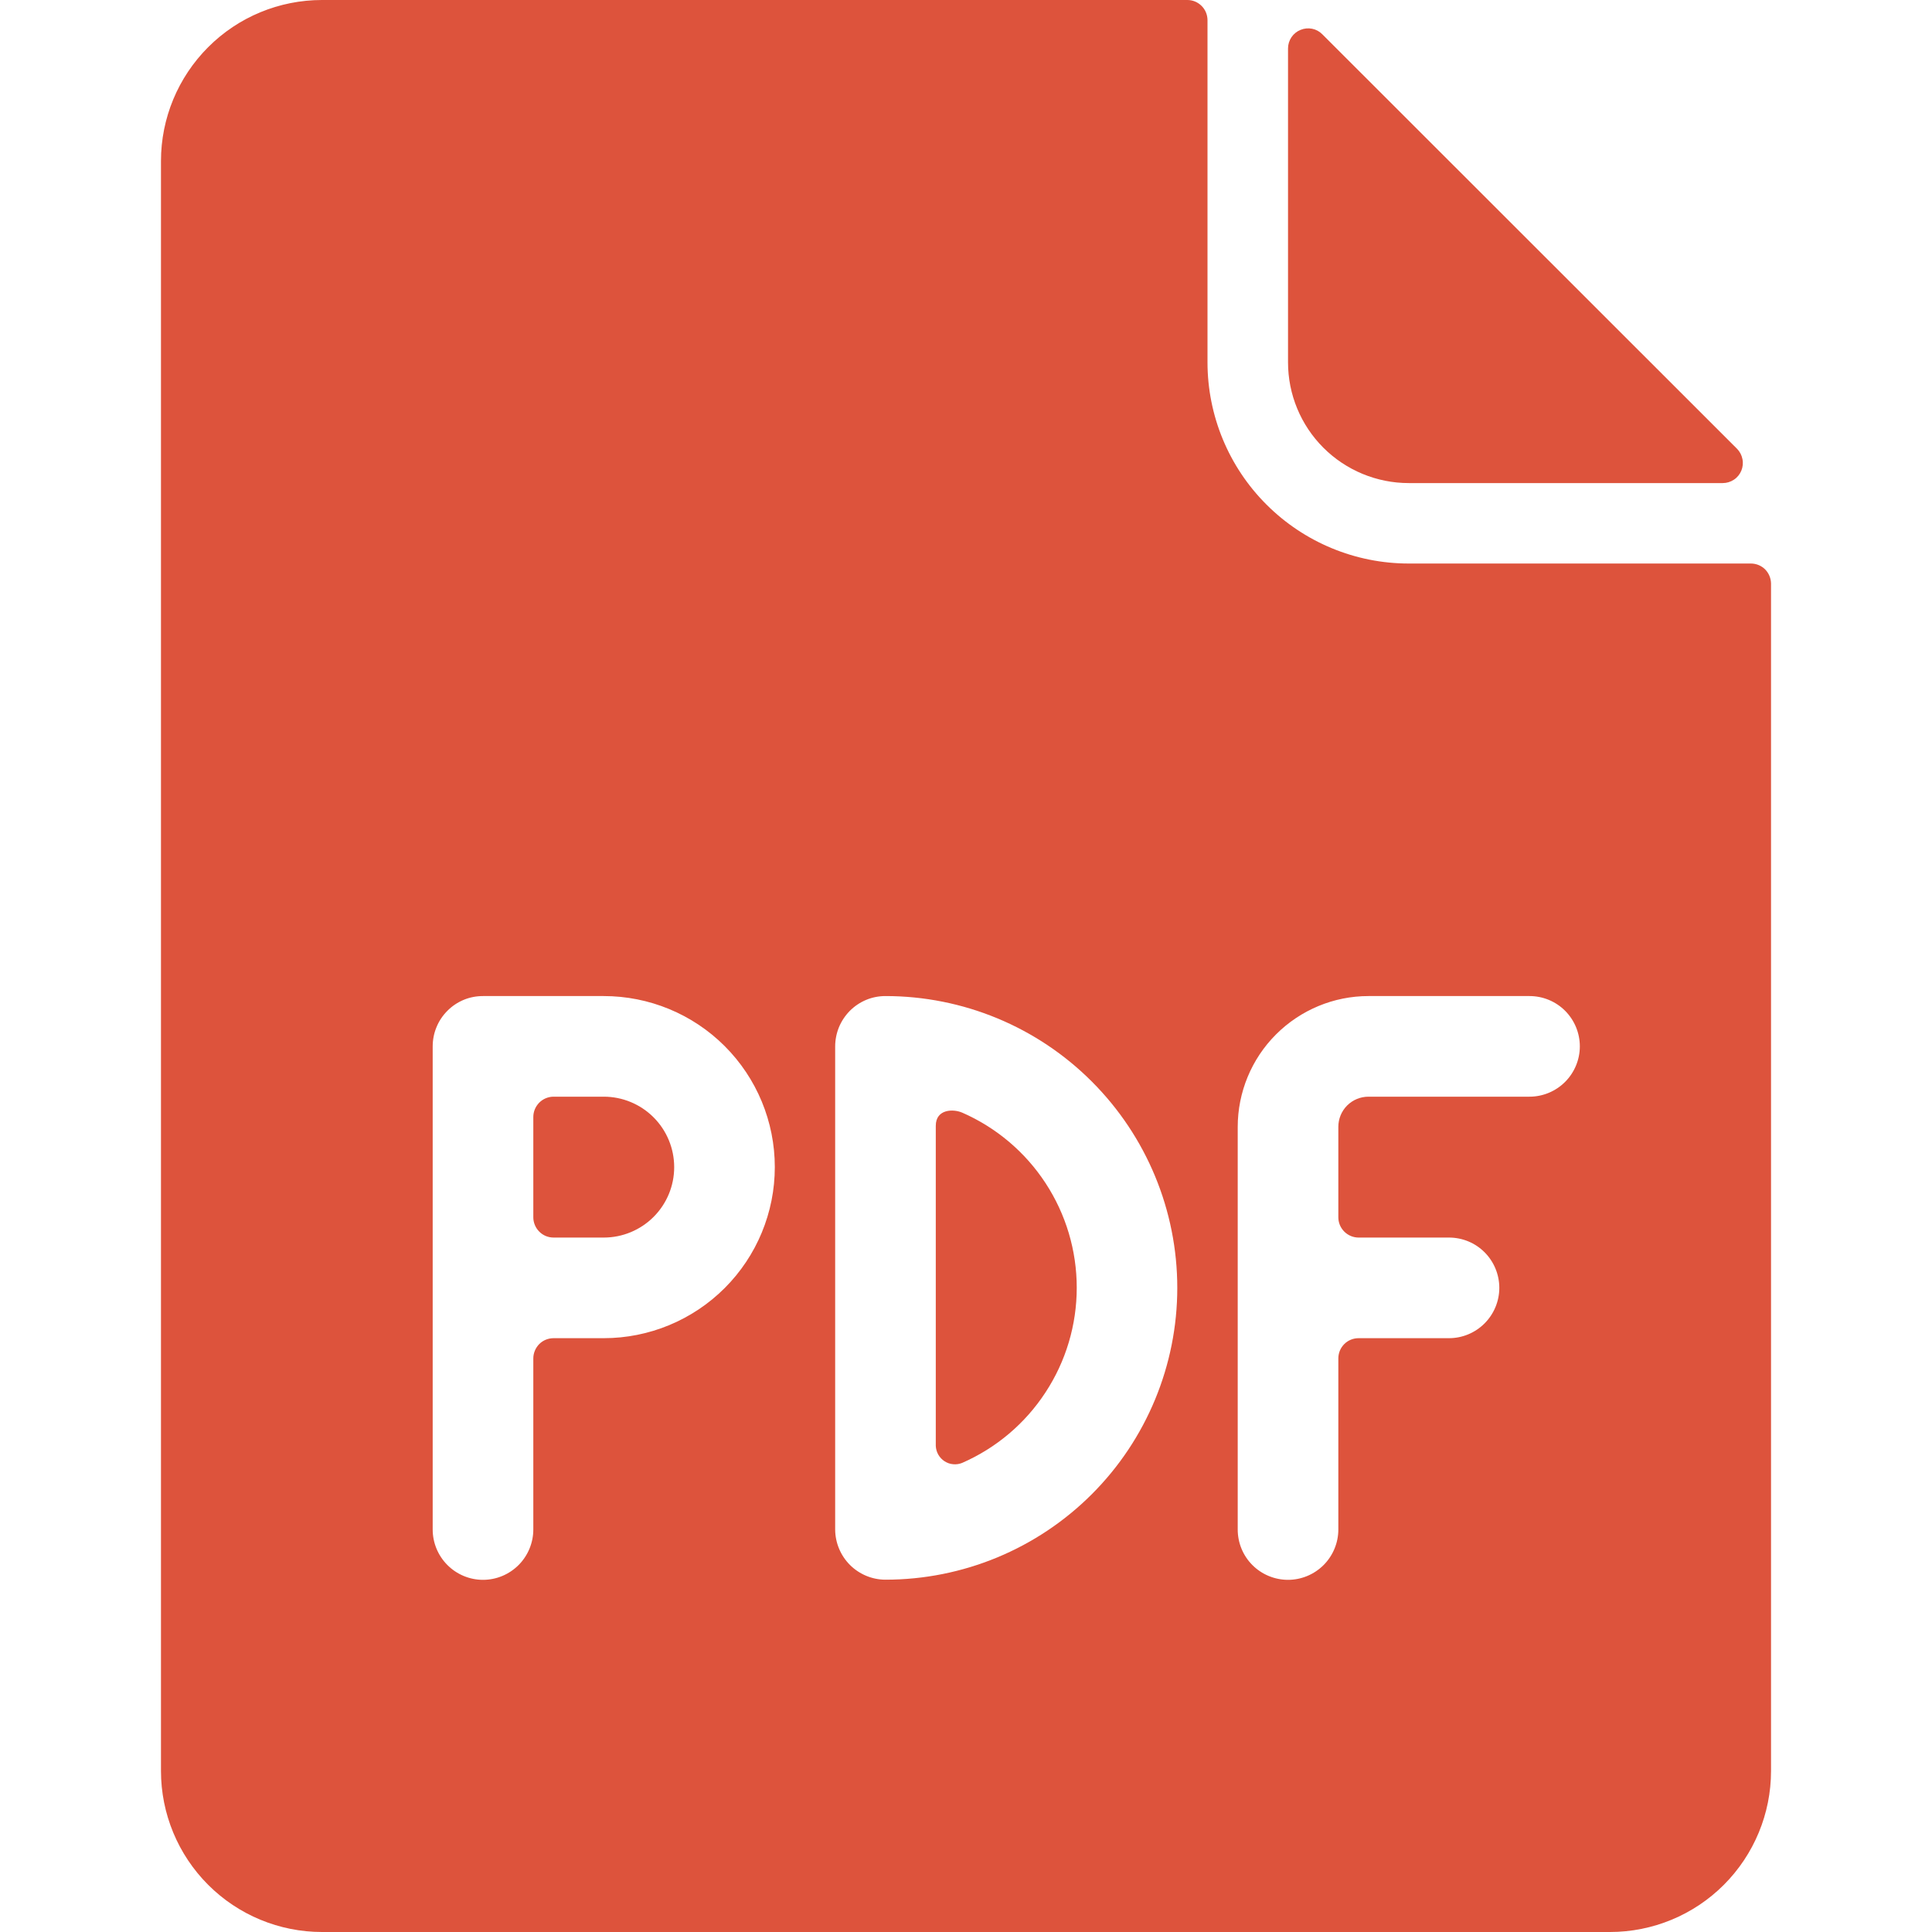 <svg width="25" height="25" viewBox="0 0 25 25" fill="none" xmlns="http://www.w3.org/2000/svg">
<g clip-path="url(#clip0_18617_79273)">
<path d="M18.229 6.251H22.292C22.343 6.251 22.394 6.236 22.437 6.207C22.48 6.179 22.513 6.138 22.533 6.09C22.552 6.043 22.558 5.99 22.547 5.94C22.537 5.889 22.513 5.843 22.476 5.806L17.111 0.444C17.075 0.407 17.029 0.382 16.979 0.372C16.928 0.362 16.876 0.367 16.828 0.387C16.781 0.406 16.74 0.439 16.711 0.482C16.683 0.524 16.667 0.575 16.667 0.626V4.688C16.667 5.103 16.831 5.5 17.124 5.793C17.417 6.086 17.815 6.251 18.229 6.251Z" fill="#DD533C"/>
<path d="M12.449 14.397C12.34 14.349 12.109 14.347 12.109 14.568V18.711C12.111 18.75 12.122 18.789 12.142 18.824C12.162 18.858 12.189 18.887 12.223 18.909C12.256 18.93 12.294 18.944 12.334 18.947C12.373 18.951 12.413 18.945 12.45 18.93C12.891 18.737 13.266 18.42 13.529 18.017C13.793 17.615 13.933 17.144 13.933 16.663C13.933 16.182 13.793 15.712 13.529 15.309C13.266 14.907 12.891 14.59 12.45 14.397H12.449Z" fill="#DD533C"/>
<path d="M7.813 14.191H7.164C7.094 14.191 7.027 14.219 6.978 14.268C6.929 14.318 6.901 14.384 6.901 14.454V15.752C6.901 15.821 6.929 15.888 6.978 15.937C7.027 15.987 7.094 16.014 7.164 16.014H7.813C8.054 16.014 8.286 15.918 8.457 15.747C8.628 15.576 8.724 15.345 8.724 15.103C8.724 14.861 8.628 14.629 8.457 14.458C8.286 14.287 8.054 14.191 7.813 14.191Z" fill="#DD533C"/>
<path d="M22.656 7.292H18.229C17.538 7.292 16.876 7.017 16.388 6.529C15.899 6.041 15.625 5.378 15.625 4.688V0.258C15.624 0.19 15.597 0.124 15.548 0.076C15.499 0.027 15.433 -2.19854e-06 15.365 1.33527e-10L4.167 1.33527e-10C3.614 1.33527e-10 3.084 0.219 2.694 0.61C2.303 1.001 2.083 1.531 2.083 2.083V22.917C2.083 23.469 2.303 23.999 2.694 24.39C3.084 24.78 3.614 25 4.167 25H20.833C21.386 25 21.916 24.78 22.306 24.39C22.697 23.999 22.917 23.469 22.917 22.917V7.55C22.916 7.481 22.888 7.416 22.84 7.367C22.791 7.319 22.725 7.292 22.656 7.292ZM7.812 17.316H7.164C7.094 17.316 7.027 17.343 6.978 17.392C6.929 17.442 6.901 17.509 6.901 17.578V19.792C6.901 19.964 6.832 20.13 6.71 20.252C6.588 20.374 6.423 20.443 6.25 20.443C6.077 20.443 5.912 20.374 5.79 20.252C5.668 20.13 5.599 19.964 5.599 19.792V13.542C5.599 13.456 5.615 13.371 5.648 13.292C5.68 13.213 5.728 13.141 5.789 13.08C5.849 13.019 5.921 12.971 6 12.938C6.079 12.905 6.164 12.889 6.25 12.889H7.812C8.4 12.889 8.963 13.122 9.378 13.537C9.793 13.952 10.026 14.515 10.026 15.102C10.026 15.689 9.793 16.252 9.378 16.667C8.963 17.082 8.4 17.316 7.812 17.316ZM11.458 20.441C11.286 20.441 11.121 20.372 10.999 20.251C10.877 20.129 10.808 19.964 10.807 19.792V13.542C10.807 13.456 10.824 13.371 10.856 13.292C10.889 13.213 10.937 13.141 10.997 13.08C11.058 13.019 11.13 12.971 11.209 12.938C11.288 12.905 11.373 12.889 11.458 12.889C12.46 12.889 13.42 13.286 14.128 13.995C14.836 14.703 15.234 15.663 15.234 16.665C15.234 17.666 14.836 18.627 14.128 19.335C13.42 20.043 12.46 20.441 11.458 20.441ZM19.792 14.191H17.708C17.605 14.191 17.505 14.232 17.432 14.305C17.359 14.378 17.318 14.478 17.318 14.581V15.751C17.318 15.821 17.345 15.887 17.395 15.937C17.444 15.986 17.511 16.014 17.58 16.014H18.75C18.923 16.014 19.088 16.082 19.21 16.204C19.332 16.326 19.401 16.492 19.401 16.665C19.401 16.837 19.332 17.003 19.21 17.125C19.088 17.247 18.923 17.316 18.75 17.316H17.58C17.511 17.316 17.444 17.343 17.395 17.392C17.345 17.442 17.318 17.509 17.318 17.578V19.792C17.318 19.964 17.249 20.13 17.127 20.252C17.005 20.374 16.839 20.443 16.667 20.443C16.494 20.443 16.328 20.374 16.206 20.252C16.084 20.13 16.016 19.964 16.016 19.792V14.583C16.016 14.134 16.194 13.703 16.511 13.386C16.829 13.068 17.259 12.889 17.708 12.889H19.792C19.964 12.889 20.13 12.957 20.252 13.079C20.374 13.201 20.443 13.367 20.443 13.54C20.443 13.712 20.374 13.878 20.252 14C20.13 14.122 19.964 14.191 19.792 14.191Z" fill="#DD533C"/>
</g>
<defs>
<clipPath id="clip0_18617_79273">
<rect width="25" height="25" fill="white"/>
</clipPath>
</defs>
</svg>
